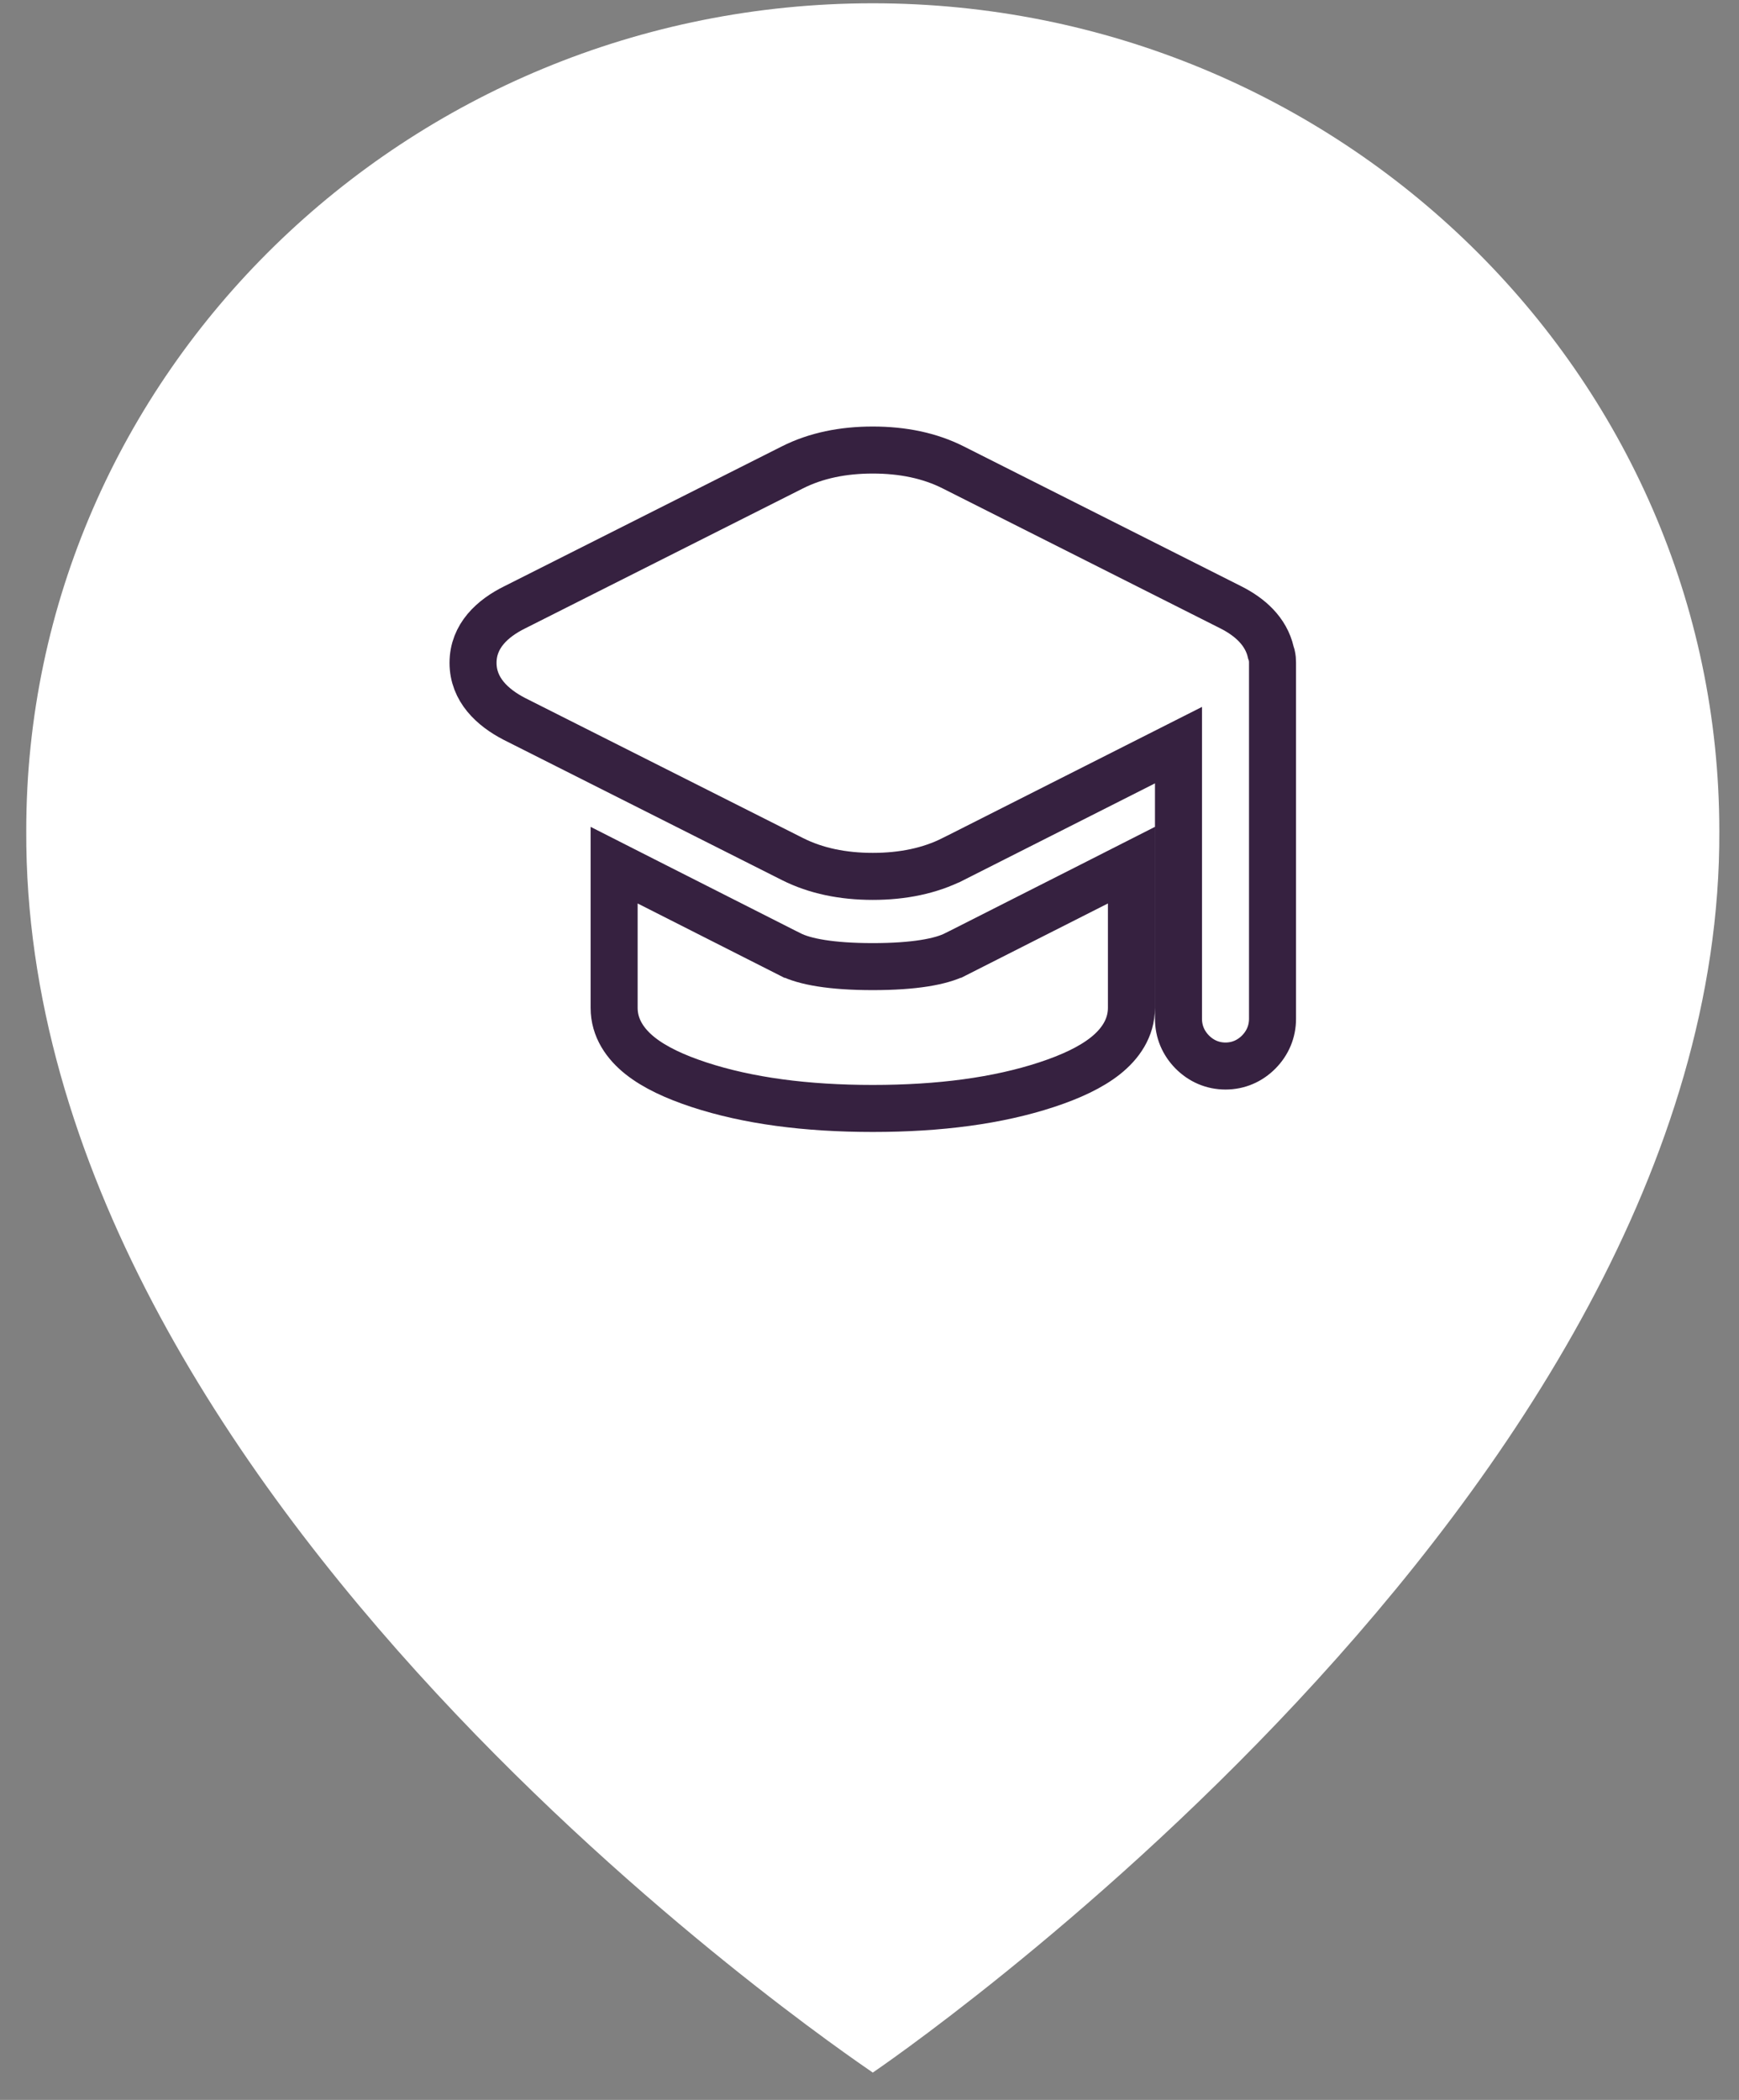 <svg width="53" height="64" viewBox="0 0 53 64" fill="none" xmlns="http://www.w3.org/2000/svg">
<rect x="0" y="0" width="53" height="64" fill="#808080" stroke="none"/>
<path d="M26.6 0.1C12.375 0.1 0.8 11.417 0.8 25.311C0.707 45.634 25.62 62.486 26.6 63.167C26.6 63.167 52.493 45.634 52.4 25.327C52.4 11.417 40.825 0.1 26.6 0.1Z" fill="white"/>
<path d="M29.05 26.181L29.051 26.181L35.917 22.71V31.05C35.917 31.441 36.067 31.79 36.337 32.063C36.608 32.336 36.957 32.49 37.35 32.49C37.743 32.49 38.092 32.336 38.363 32.063C38.633 31.79 38.783 31.441 38.783 31.05V20.191C38.783 20.134 38.779 20.052 38.757 19.962C38.751 19.937 38.742 19.908 38.73 19.876C38.584 19.237 38.09 18.802 37.516 18.512L29.05 14.245C28.333 13.883 27.508 13.716 26.6 13.716C25.692 13.716 24.867 13.883 24.15 14.245L15.687 18.51C15.014 18.842 14.417 19.379 14.417 20.202C14.417 21.019 15.008 21.565 15.678 21.911L15.678 21.911L15.684 21.914L24.15 26.181C24.867 26.543 25.692 26.71 26.6 26.71C27.508 26.71 28.333 26.543 29.05 26.181ZM34.483 27.535V26.368L33.443 26.896L29.122 29.085C29.121 29.085 29.121 29.085 29.121 29.085C28.68 29.308 27.873 29.46 26.6 29.46C25.327 29.46 24.52 29.308 24.079 29.085C24.079 29.085 24.079 29.085 24.078 29.085L19.757 26.896L18.717 26.368V27.535V30.718C18.717 31.335 19.06 31.822 19.512 32.18C19.956 32.532 20.57 32.818 21.303 33.059C22.792 33.548 24.563 33.783 26.6 33.783C28.637 33.783 30.408 33.548 31.896 33.059C32.63 32.818 33.244 32.532 33.688 32.18C34.14 31.822 34.483 31.335 34.483 30.718V27.535Z" stroke="#362140" stroke-width="1.433"/>
</svg>
